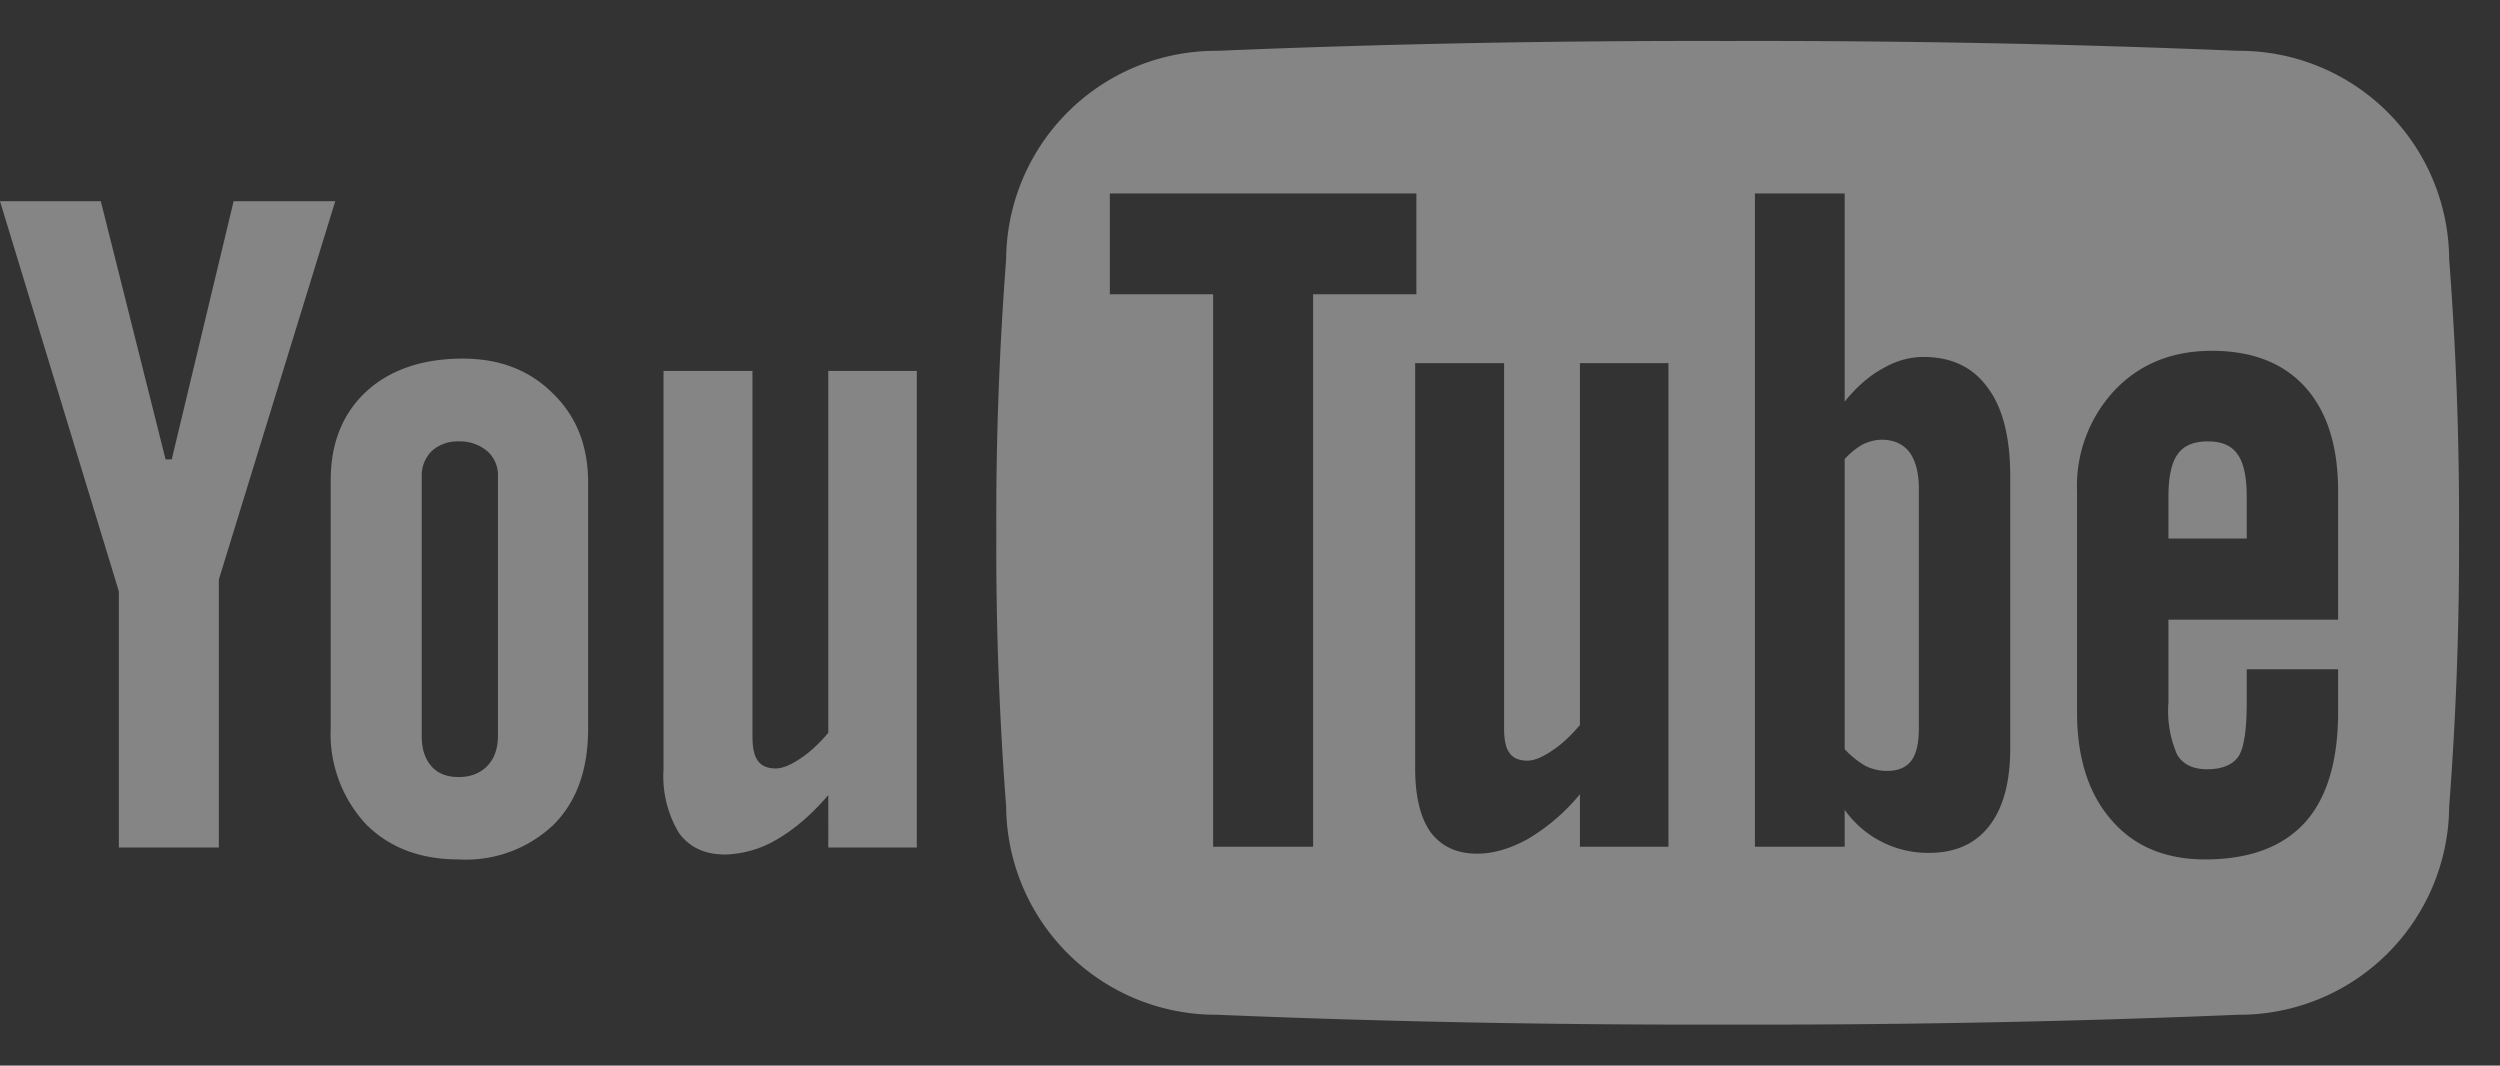<svg xmlns="http://www.w3.org/2000/svg" width="61" height="26" viewBox="0 0 61 26"><rect x="0" y="0" width="61" height="26" fill="#333333" stroke="none"/><path fill="rgba(255,255,255,.4)" d="M0 4.91h2.46l1.58 6.3h.15l1.51-6.3h2.48l-2.84 9.23v6.54H2.9v-6.25zm8.94 4.64c.58-.53 1.37-.8 2.35-.8.9 0 1.63.28 2.2.85.58.56.86 1.29.86 2.17v6.01c0 1-.28 1.78-.84 2.34a3.1 3.1 0 0 1-2.32.85c-.94 0-1.7-.29-2.27-.87a3.24 3.24 0 0 1-.85-2.36v-6.03c0-.9.29-1.62.87-2.16zm1.59 9.15c.15.17.37.26.66.26.29 0 .52-.09.7-.27.17-.18.26-.42.26-.74v-6.33a.78.78 0 0 0-.27-.62 1.04 1.04 0 0 0-.69-.23.94.94 0 0 0-.65.23.84.84 0 0 0-.25.62v6.33c0 .33.08.57.24.75zm11.84-9.65v11.63h-2.16V19.4c-.4.47-.82.83-1.25 1.08a2.6 2.6 0 0 1-1.26.37c-.5 0-.87-.17-1.13-.52a2.68 2.68 0 0 1-.38-1.56V9.05h2.17v8.91c0 .28.04.48.13.6.09.13.24.19.44.19.16 0 .36-.08.61-.25.24-.16.46-.37.67-.62V9.05zm32.23 2.04c.15.21.22.56.22 1.04v1.01h-1.91v-1.01c0-.48.07-.83.22-1.04.15-.22.4-.32.74-.32.34 0 .58.1.73.32zm-8.01-.06c.15.21.23.5.23.9v5.83c0 .38-.06.64-.19.81-.13.16-.32.24-.58.24a1.2 1.2 0 0 1-.53-.12 2.18 2.18 0 0 1-.51-.41V11.2c.15-.16.3-.28.45-.36.15-.07.3-.11.45-.11.3 0 .52.1.68.3zM60 13c.01 2.23-.07 4.45-.24 6.68a5.12 5.12 0 0 1-5.15 5.08c-4.06.17-8.22.25-12.45.24-4.24.01-8.4-.07-12.46-.24a5.12 5.12 0 0 1-5.15-5.08 82.83 82.83 0 0 1-.24-6.68c-.01-2.22.07-4.45.24-6.67a5.12 5.12 0 0 1 5.15-5.09c4.06-.17 8.22-.25 12.46-.24 4.23-.01 8.39.07 12.45.24a5.12 5.12 0 0 1 5.15 5.09c.17 2.22.25 4.45.24 6.67zM32.04 7.18h2.52V4.72h-7.48v2.46h2.52v13.48h2.44zm8.67 1.68h-2.16v8.83c-.21.25-.43.46-.67.62-.25.17-.45.25-.61.25-.2 0-.35-.06-.44-.19-.09-.12-.13-.32-.13-.59V8.86h-2.17v9.89c0 .69.13 1.21.38 1.56.26.34.63.52 1.13.52.41 0 .83-.13 1.26-.37a4.9 4.9 0 0 0 1.25-1.08v1.28h2.16zm8.34 2.77c0-.95-.18-1.68-.55-2.17-.36-.5-.88-.75-1.57-.75-.33 0-.66.09-.99.28-.33.18-.64.45-.93.81V4.72h-2.19v15.94h2.19v-.9a2.49 2.49 0 0 0 2.06 1.05c.64 0 1.13-.22 1.47-.66.34-.44.51-1.07.51-1.9zm8 .36c0-1.11-.27-1.95-.8-2.54-.53-.59-1.29-.89-2.28-.89-.97 0-1.76.32-2.37.96a3.42 3.42 0 0 0-.92 2.47v5.39c0 1.11.28 1.99.84 2.63.55.64 1.32.96 2.28.96 1.08 0 1.89-.3 2.44-.9.54-.6.81-1.5.81-2.7v-1.04h-2.23v.81c0 .69-.07 1.13-.21 1.33-.15.2-.4.3-.76.3-.34 0-.59-.12-.73-.36a2.68 2.68 0 0 1-.21-1.27v-2.02h4.14z"/></svg>